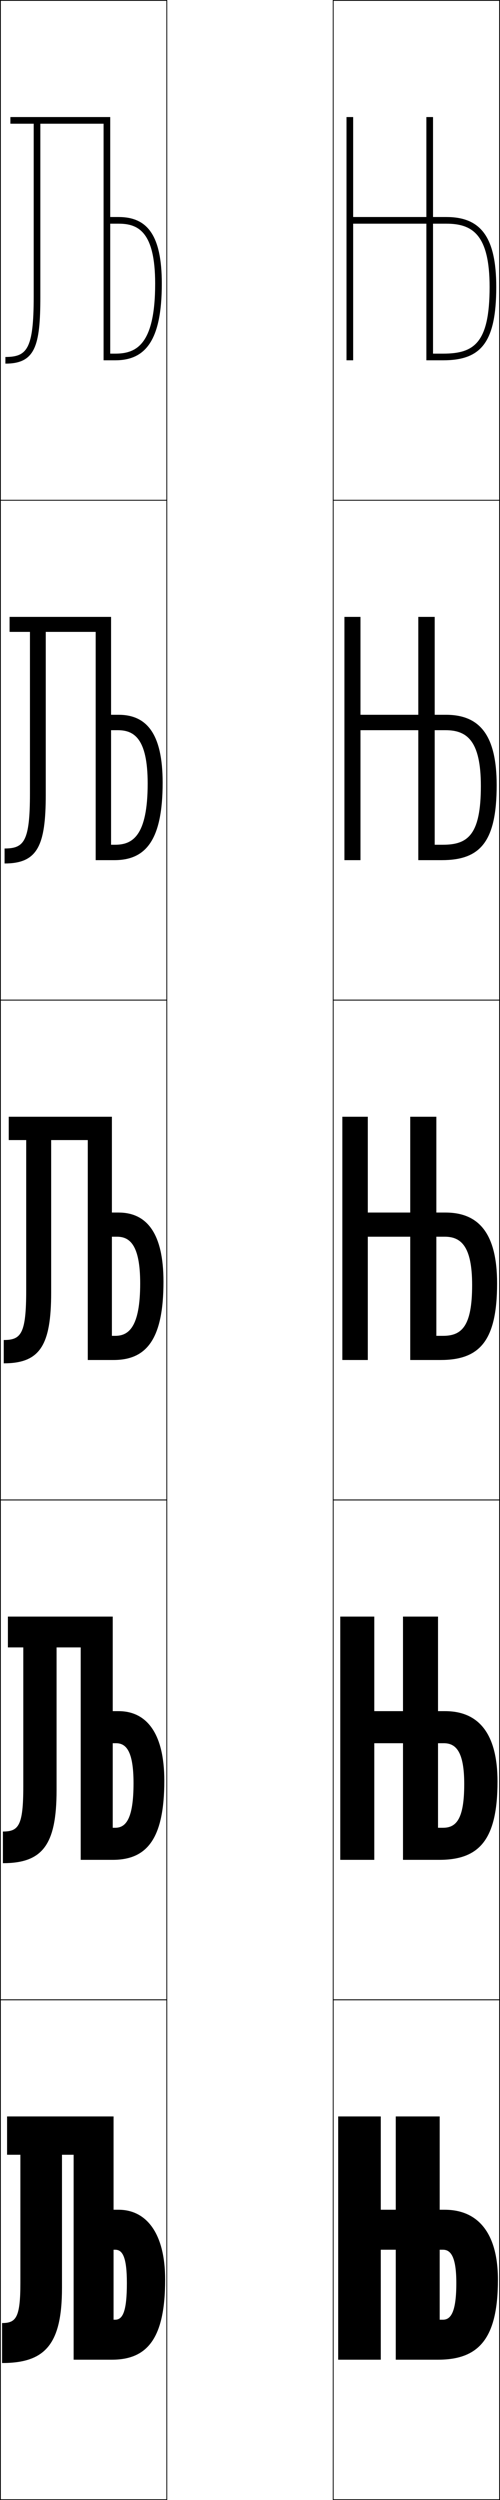 <?xml version="1.0" encoding="utf-8"?>
<!-- Generator: Adobe Illustrator 11 Build 225, SVG Export Plug-In . SVG Version: 6.0.0 Build 78)  -->
<!DOCTYPE svg PUBLIC "-//W3C//DTD SVG 1.0//EN"    "http://www.w3.org/TR/2001/REC-SVG-20010904/DTD/svg10.dtd">
<svg  xmlns="http://www.w3.org/2000/svg" xmlns:xlink="http://www.w3.org/1999/xlink" xmlns:a="http://ns.adobe.com/AdobeSVGViewerExtensions/3.0/"
	 width="150.25" height="750.25" viewBox="0 0 150.25 750.25" overflow="visible" enable-background="new 0 0 150.25 750.25"
	 xml:space="preserve">
		<g id="レイヤー1">
			<g>
				<rect x="0.125" y="0.125" fill="none" stroke="#000000" stroke-width="0.25" width="50" height="150"/> 
				<rect x="100.125" y="0.125" fill="none" stroke="#000000" stroke-width="0.25" width="50" height="150"/> 
				<rect x="0.125" y="150.125" fill="none" stroke="#000000" stroke-width="0.25" width="50" height="150"/> 
				<rect x="100.125" y="150.125" fill="none" stroke="#000000" stroke-width="0.25" width="50" height="150"/> 
				<rect x="0.125" y="300.125" fill="none" stroke="#000000" stroke-width="0.25" width="50" height="150"/> 
				<rect x="100.125" y="300.125" fill="none" stroke="#000000" stroke-width="0.25" width="50" height="150"/> 
				<rect x="0.125" y="450.125" fill="none" stroke="#000000" stroke-width="0.25" width="50" height="150"/> 
				<rect x="100.125" y="450.125" fill="none" stroke="#000000" stroke-width="0.25" width="50" height="150"/> 
				<rect x="0.125" y="600.125" fill="none" stroke="#000000" stroke-width="0.25" width="50" height="150"/> 
				<rect x="100.125" y="600.125" fill="none" stroke="#000000" stroke-width="0.25" width="50" height="150"/> 
			</g>
			<g>
				<path d="M133.125,696.125c2.498,0,4-2.656,4-11c0-7.641-1.566-10-4-10h-1v-12h1.5c9.928,0,16,6.902,16,21
					c0,17.691-5.74,24-18,24h-12.7v-33h-4.5v33H101.625v-73h12.8v28h4.5v-28H132.125v61H133.125z"/>
				<path d="M133.125,548.5c4.07,0,6.375-2.766,6.375-13.125c0-9.673-2.474-12.25-6.125-12.25h-1.75V513.5h2.125
					c9.973,0,15.75,6.601,15.75,21.125c0,17.491-5.493,23.5-17.5,23.5h-10.9v-35h-8.625v35H102.25v-73
					h10.225V513.5h8.625v-28.375H131.625V548.5H133.125z"/>
				<path d="M131.125,335.125v65.75h2c5.643,0,8.75-2.875,8.75-15.25c0-11.705-3.381-14.5-8.25-14.5h-2.5v-7.25h2.75
					c10.018,0,15.5,6.299,15.5,21.25c0,17.291-5.246,23-17,23h-9.1v-37h-12.75v37H102.875v-73h7.65
					v28.75h12.75v-28.75H131.125z"/>
				<path d="M133.875,219.125h-3.25V214.5H134c10.062,0,15.25,5.997,15.25,21.125c0,17.091-5,22.5-16.5,22.5
					h-7.05v-39h-17.375v39H103.5v-73h4.825V214.5h17.375v-29.375H130.625V253.5h2.5
					c7.464,0,11.375-2.984,11.375-17.625C144.5,222.138,140.211,219.125,133.875,219.125z"/>
				<path d="M134.125,67.125h-4v-2h4c10.107,0,15,5.695,15,21c0,16.891-4.753,22-16,22h-5v-41h-22v41h-2v-73h2v30h22
					v-30h2v71h3c9.285,0,14-3.094,14-20C147.125,70.356,141.928,67.125,134.125,67.125z"/>
			</g>
			<g>
				<path d="M34.125,635.125v61h0.5c2.318,0,3.5-2.656,3.5-11c0-7.641-1.247-10-3.5-10h-0.5v-12h1.5
					c8.248,0,14,6.902,14,21c0,17.691-5.42,24-16,24h-11.5v-61.5h-3.5v40c0,17-5.145,22.5-18,22.5v-12
					c4.164,0,5.5-1.563,5.5-12v-38.5h-4v-11.5H34.125z"/>
				<path d="M33.875,485.125V548.5h0.75c3.172,0,5.5-2.628,5.5-13.375c0-9.686-2.256-12-5.25-12h-1V513.5h1.75
					c8.306,0,13.75,6.483,13.75,20.875c0,17.559-5.313,23.75-15.5,23.75H24.25v-63.75H17v42.875
					c0,16.439-4.255,21.875-16.125,21.875v-9.5c4.708,0,6.125-1.729,6.125-13.5v-41.75H2.375v-9.25H33.875z"/>
				<path d="M33.625,335.125v65.75h1c4.025,0,7.5-2.6,7.5-15.75c0-11.73-3.266-14-7-14h-1.5v-7.25h2
					c8.363,0,13.5,6.064,13.5,20.75c0,17.426-5.207,23.5-15,23.5h-7.75v-66h-11v45.75
					c0,15.88-3.365,21.25-14.25,21.25v-7c5.251,0,6.75-1.893,6.75-15v-45h-5.25v-7H33.625z"/>
				<path d="M13.75,189.625V238.5c0,15.32-2.476,20.625-12.375,20.625v-4.5c5.856,0,7.625-2.12,7.625-16.5v-48.5
					H2.875v-4.5h30.5V253.5h1.25c5.129,0,9.75-2.572,9.75-18.375c0-13.775-4.276-16-9-16h-2V214.5h2.25
					c8.42,0,13.25,5.646,13.25,20.375c0,17.293-5.1,23.25-14.5,23.25H28.75v-68.5H13.75z"/>
				<path d="M33.125,67.125v-2h2.5c8.477,0,13,5.229,13,20c0,17.16-4.993,23-14,23h-3.5v-71h-19v52
					c0,14.76-1.586,20-10.5,20v-2c6.461,0,8.5-2.348,8.5-18v-52h-7v-2h30v71h1.5c6.232,0,12-2.544,12-21
					c0-15.819-5.287-18-11-18H33.125z"/>
			</g>
		</g>
	</svg>
